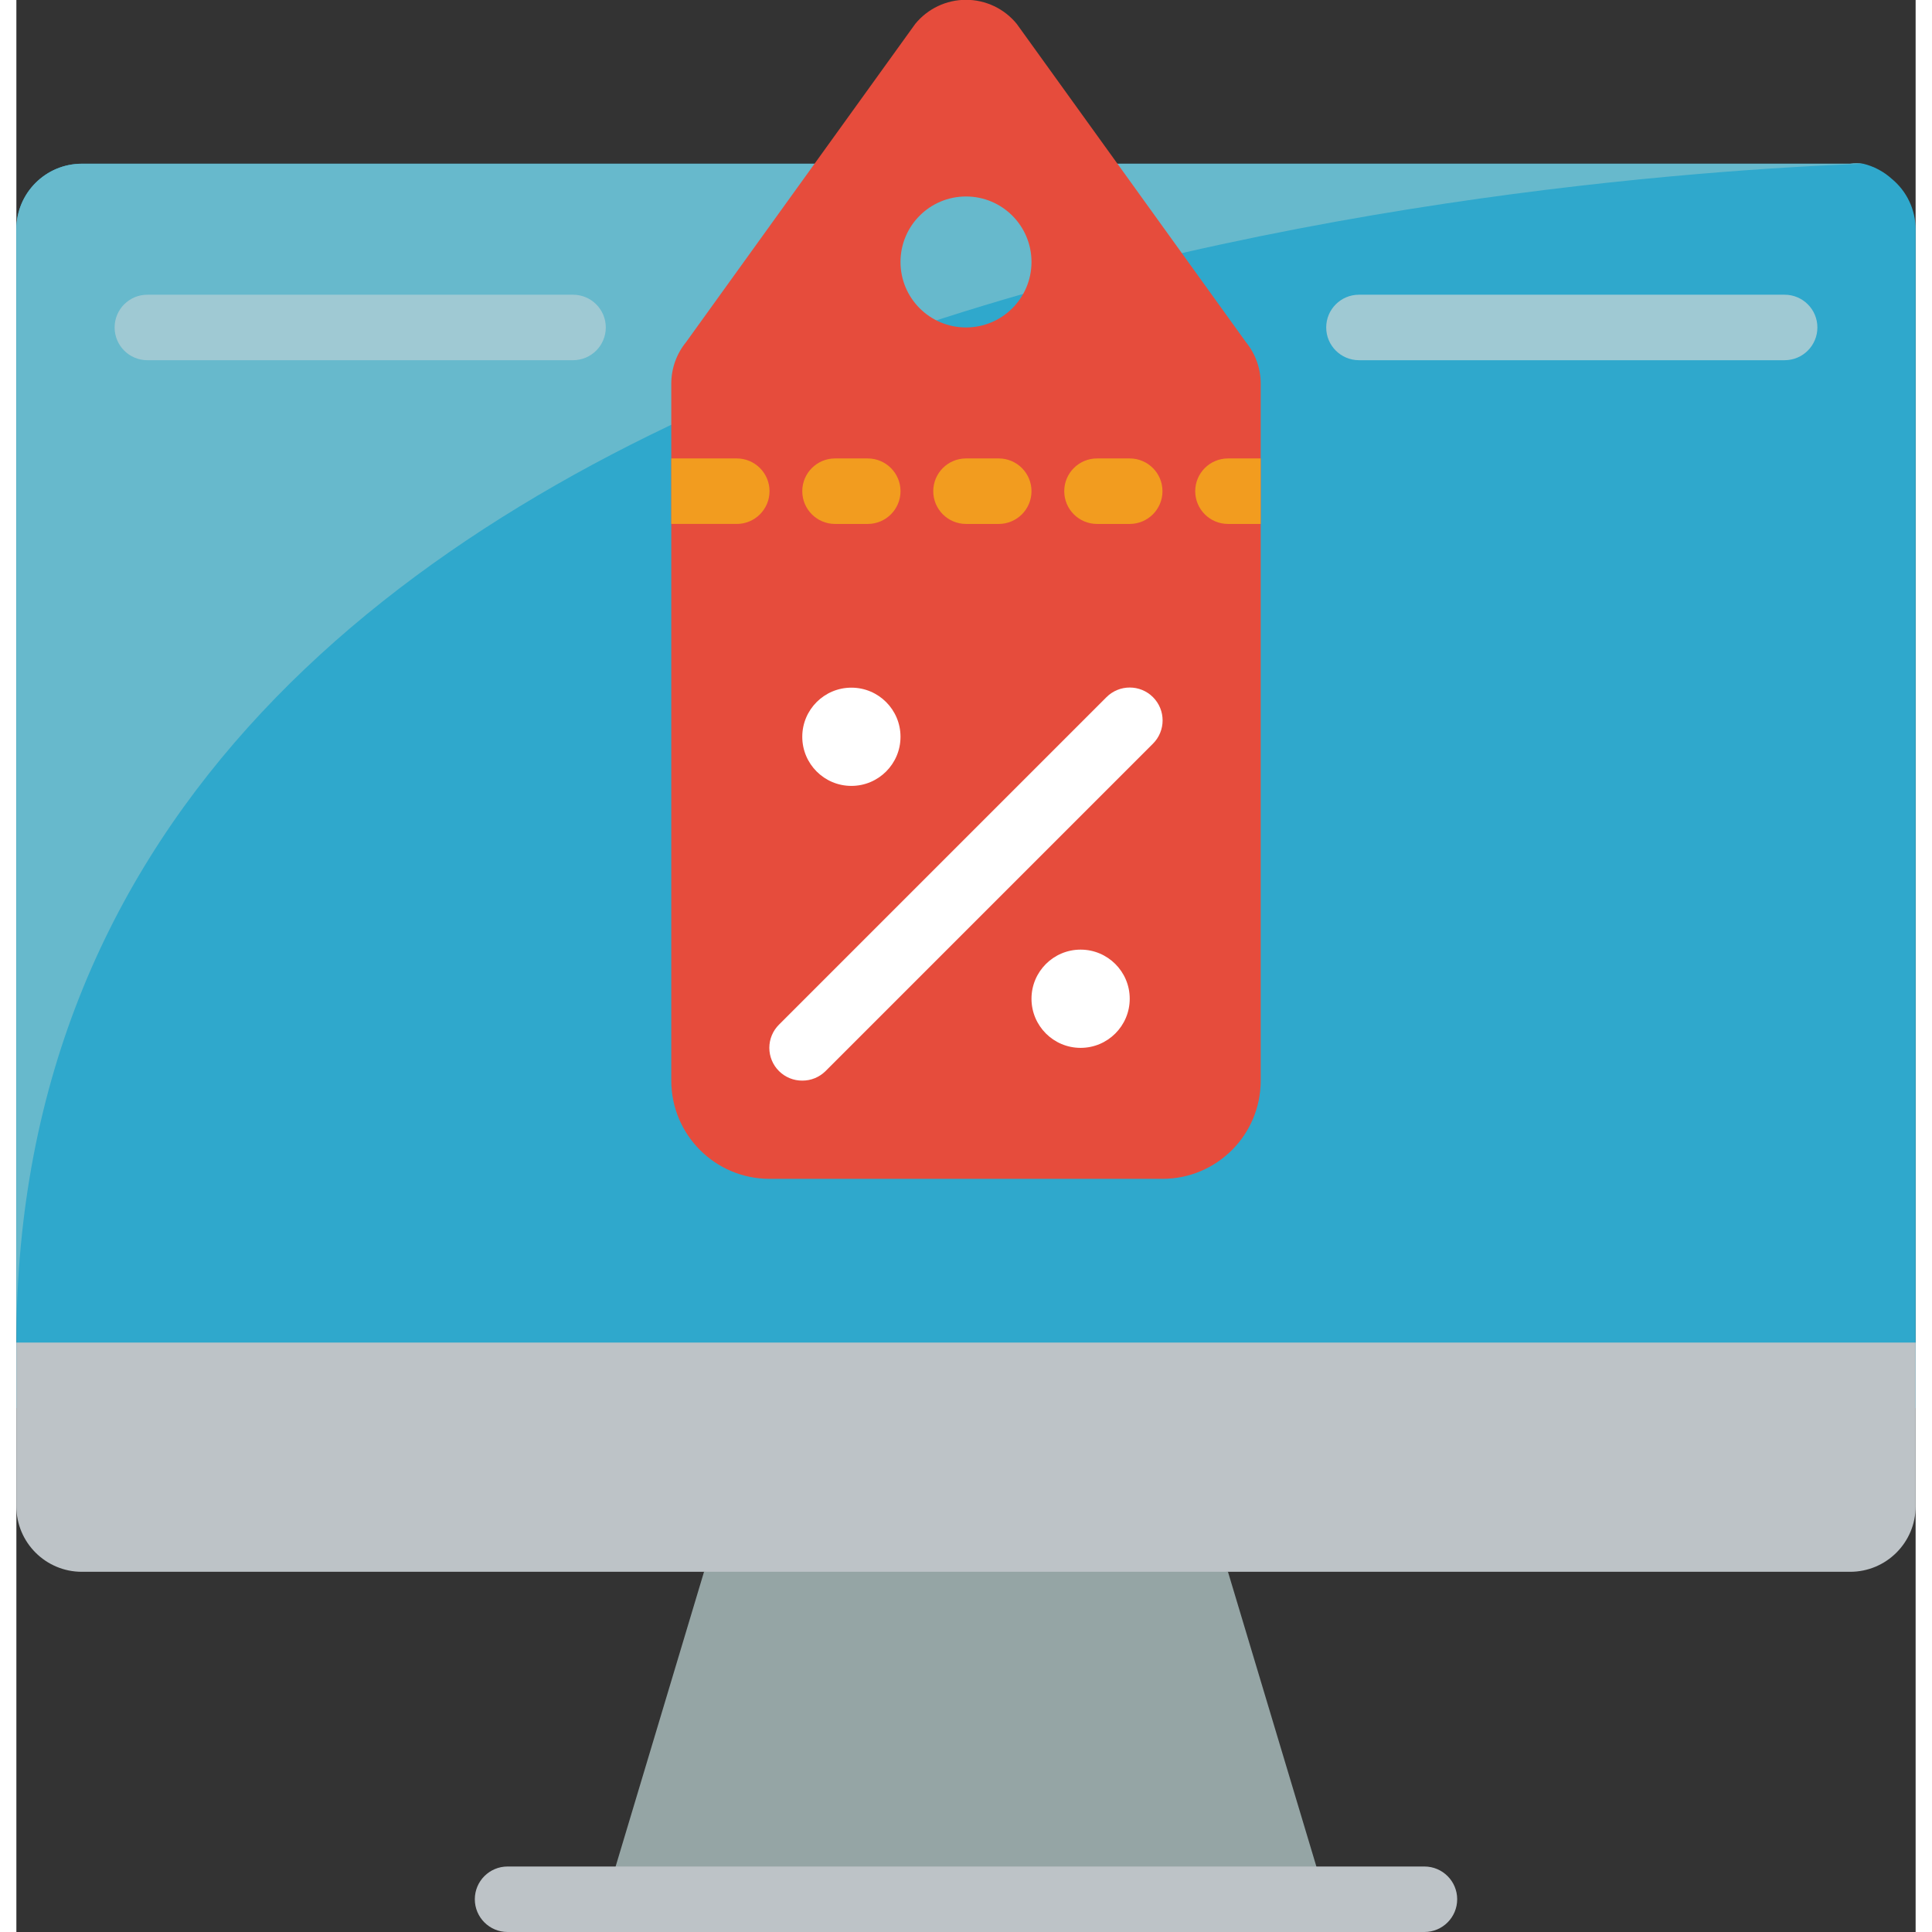 <svg height="512" viewBox="0 0 58 59" width="512" xmlns="http://www.w3.org/2000/svg"><rect x="0" y="0" width="58" height="59" fill="#333333" stroke="none"/><g id="036---Online-Sale" fill="none" transform="translate(0 -1)"><path id="Shape" d="m40 59h-22l3-10 8-2 8 2z" fill="#95a5a5"/><path id="Shape" d="m43 60h-28c-.552 0-1-.448-1-1s.448-1 1-1h28c.552 0 1 .448 1 1s-.448 1-1 1z" fill="#bdc3c7"/><path id="Shape" d="m57.27 6.46c-.247-.223-.546-.382-.87-.46-.133-.017-.267-.017-.4 0h-54c-1.105 0-2 .895-2 2v36h58v-36c-.002-.597-.269-1.161-.73-1.54z" fill="#2fa8cc"/><path id="Shape" d="m56.38 6c-9.38.36-56.38 3.6-56.38 36v-34c0-1.105.895-2 2-2h54c.126-.015.254-.015.38 0z" fill="#67b9cc"/><path id="Shape" d="m58 42v5c0 1.105-.895 2-2 2h-54c-1.105 0-2-.895-2-2v-5z" fill="#bdc3c7"/><path id="Shape" d="m37.55 11.45-7-9.72c-.38-.466-.949-.736-1.55-.736s-1.17.27-1.55.736l-7 9.72c-.29.356-.449.801-.45 1.26v21.29c0 1.657 1.343 3 3 3h12c1.657 0 3-1.343 3-3v-21.29c-.001-.459-.16-.904-.45-1.26zm-8.55-.45c-1.105 0-2-.895-2-2s.895-2 2-2 2 .895 2 2-.895 2-2 2z" fill="#e64c3c"/><circle id="Oval" cx="25.5" cy="23.5" fill="#fff" r="1.5"/><circle id="Oval" cx="32.5" cy="31.5" fill="#fff" r="1.5"/><path id="Shape" d="m24 34c-.266.002-.521-.103-.71-.29-.189-.188-.296-.443-.296-.71s.106-.522.296-.71l10-10c.392-.392 1.028-.392 1.42 0 .392.392.392 1.028 0 1.42l-10 10c-.189.187-.444.292-.71.29z" fill="#fff"/><g fill="#f29c1f"><path id="Shape" d="m23 16c0 .552-.448 1-1 1h-2v-2h2c.552 0 1 .448 1 1z"/><path id="Shape" d="m26 17h-1c-.552 0-1-.448-1-1s.448-1 1-1h1c.552 0 1 .448 1 1s-.448 1-1 1z"/><path id="Shape" d="m30 17h-1c-.552 0-1-.448-1-1s.448-1 1-1h1c.552 0 1 .448 1 1s-.448 1-1 1z"/><path id="Shape" d="m34 17h-1c-.552 0-1-.448-1-1s.448-1 1-1h1c.552 0 1 .448 1 1s-.448 1-1 1z"/><path id="Shape" d="m38 15v2h-1c-.552 0-1-.448-1-1s.448-1 1-1z"/></g><path id="Shape" d="m17 12h-13c-.552 0-1-.448-1-1s.448-1 1-1h13c.552 0 1 .448 1 1s-.448 1-1 1z" fill="#9fc9d3"/><path id="Shape" d="m54 12h-13c-.552 0-1-.448-1-1s.448-1 1-1h13c.552 0 1 .448 1 1s-.448 1-1 1z" fill="#9fc9d3"/></g></svg>